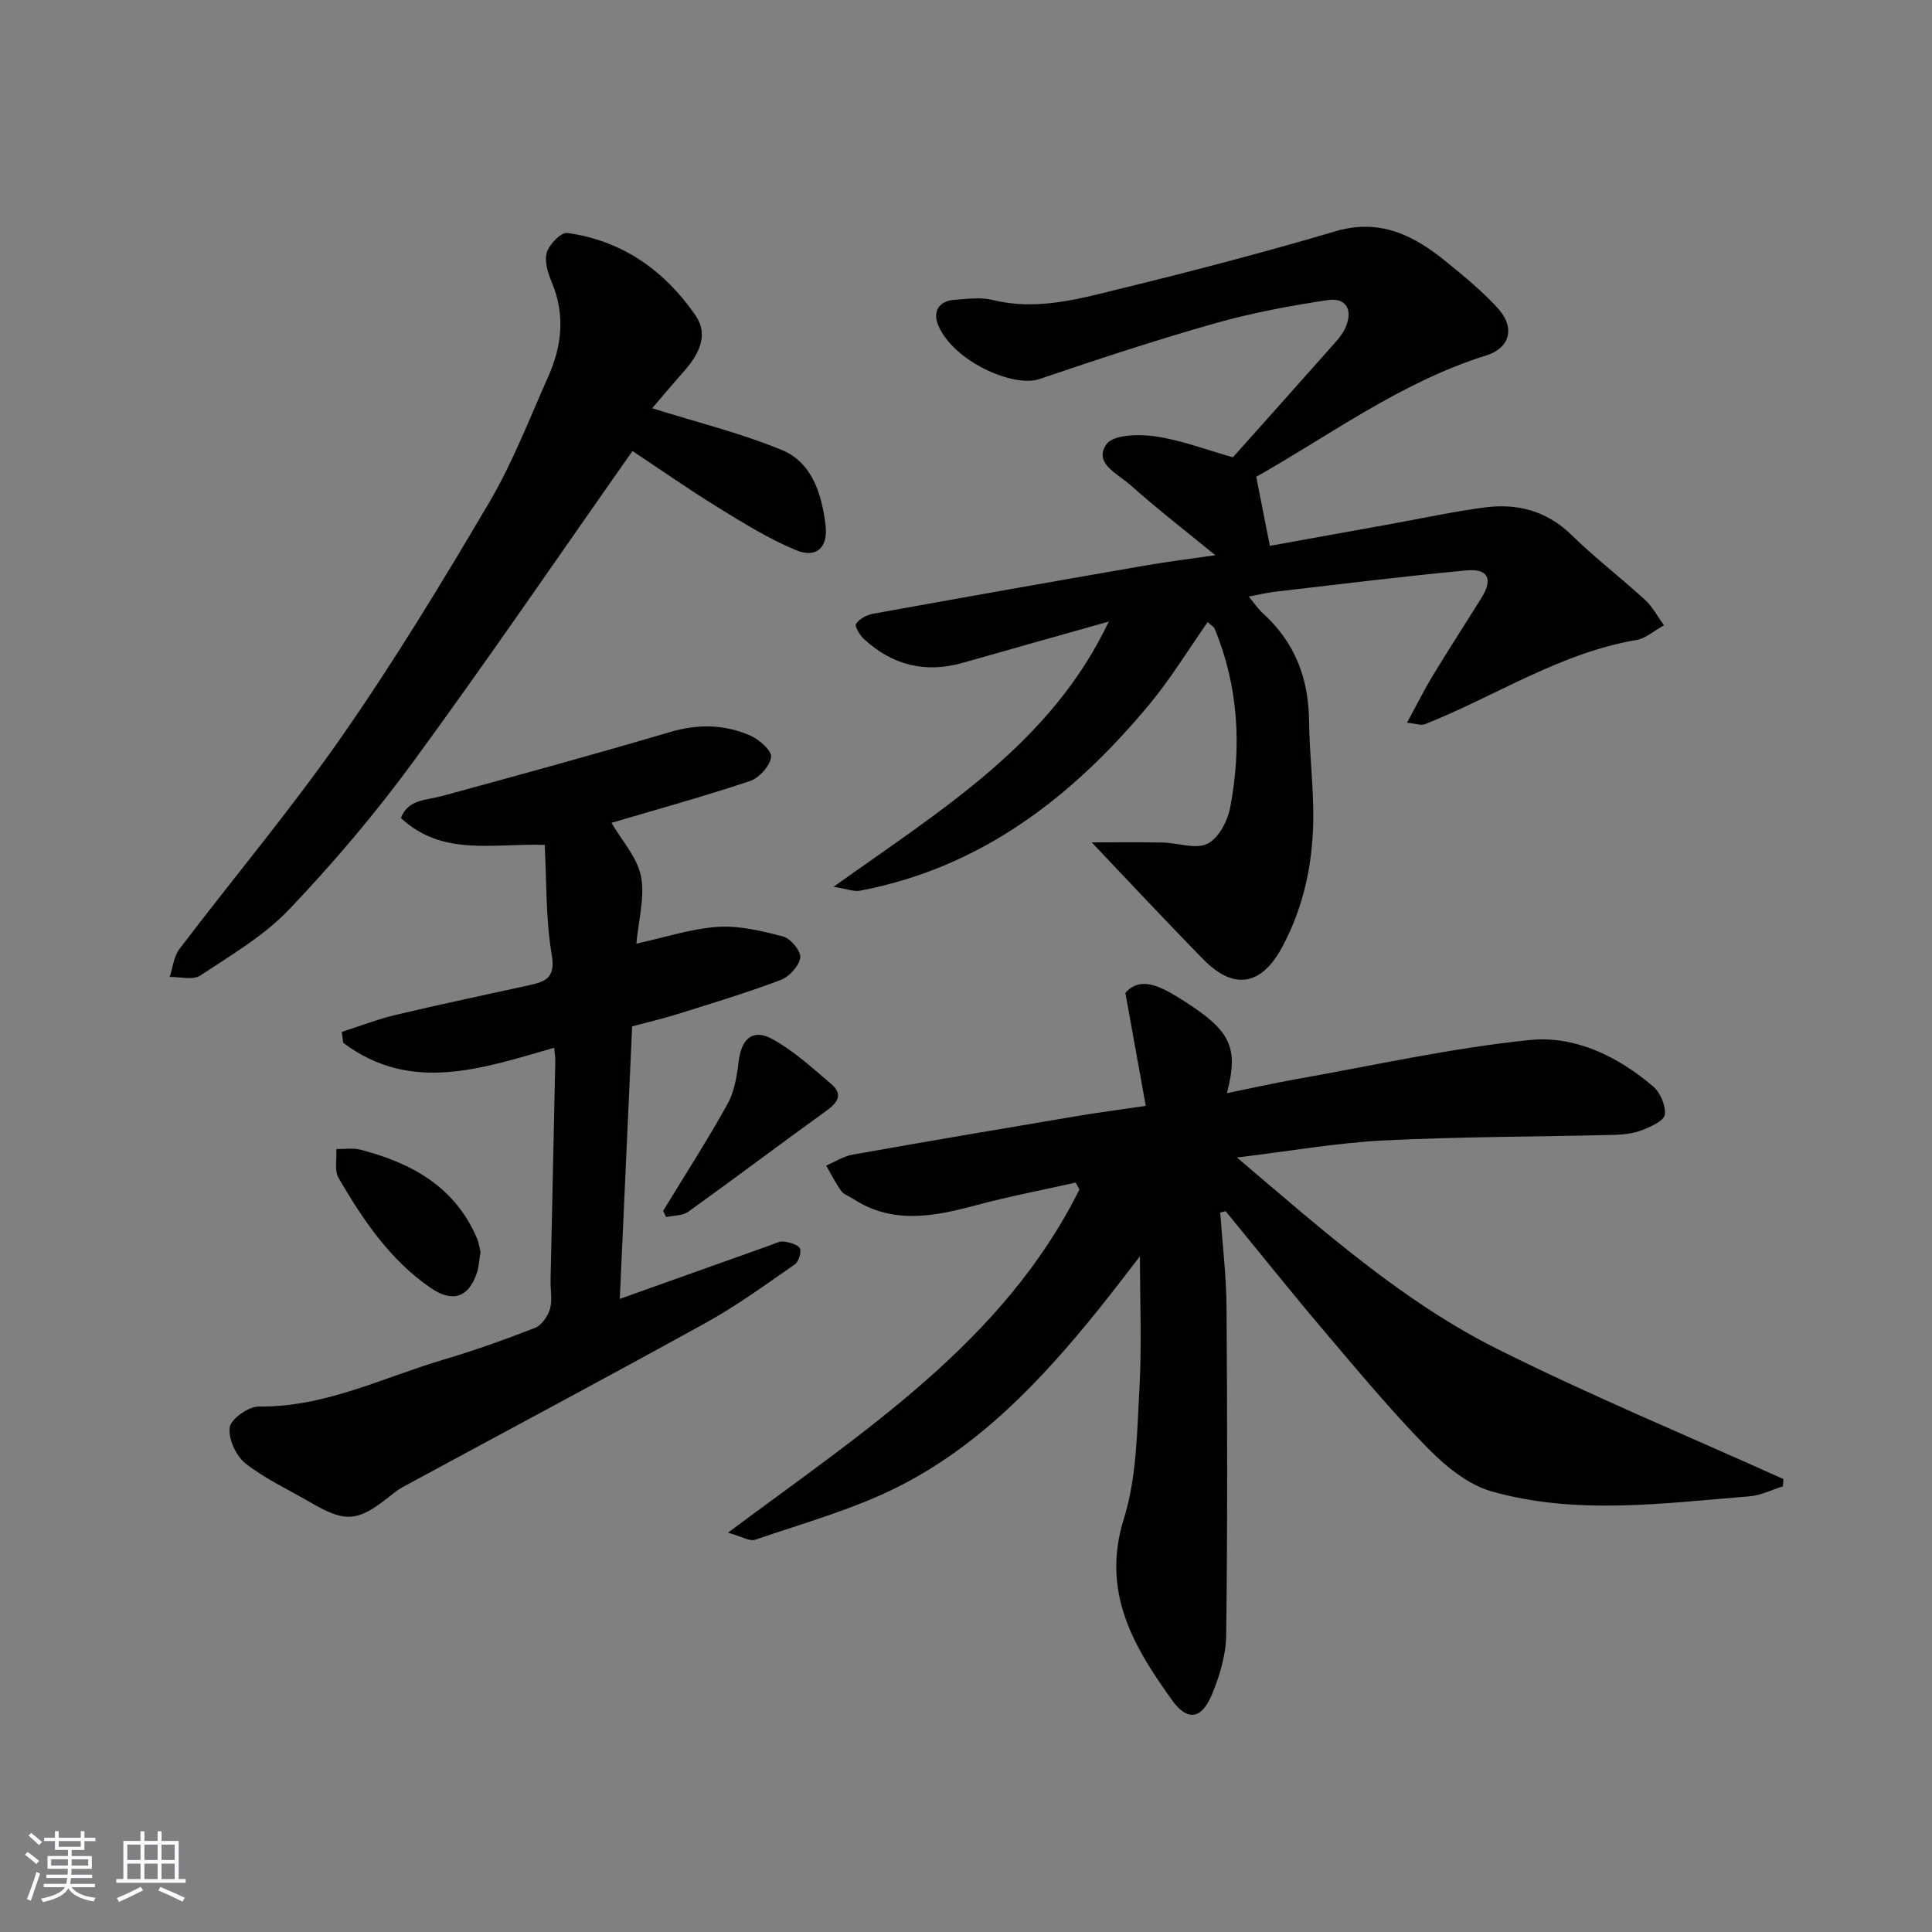 <svg enable-background="new 0 0 400 400" viewBox="0 0 400 400" xmlns="http://www.w3.org/2000/svg"><rect x="0" y="0" width="400" height="400" fill="#808080" stroke="none"/><g fill="#010100"><path d="m252.63 251.04c.46 6.51 1.26 13.01 1.31 19.52.16 22.67.21 45.33-.07 68-.05 4.11-1.35 8.39-2.94 12.23-2.15 5.19-5.08 5.66-8.28 1.2-8.01-11.16-14.7-22.44-9.96-37.57 2.64-8.45 2.71-17.8 3.21-26.79.51-9.23.11-18.51.11-27.52-2.56 3.29-5.51 7.19-8.58 11.01-11.73 14.56-24.54 28.14-41.4 36.66-9.35 4.73-19.68 7.56-29.65 11-1.2.41-2.93-.71-5.66-1.46 28.09-20.96 57.04-39.48 72.77-71.06-.27-.47-.53-.94-.8-1.42-6.88 1.55-13.83 2.87-20.64 4.7-8.7 2.33-17.23 4.01-25.46-1.36-.81-.53-1.89-.87-2.42-1.6-1.18-1.65-2.1-3.5-3.12-5.26 1.81-.77 3.55-1.92 5.44-2.26 15.42-2.74 30.87-5.36 46.32-7.96 4.64-.78 9.3-1.39 14.41-2.14-1.42-7.86-2.73-15.12-4.22-23.38 2.93-3.46 7.05-1.48 10.89.89 10.92 6.74 12.66 10.08 10.13 19.86 4.92-1 9.46-2.03 14.03-2.84 16.22-2.87 32.37-6.51 48.72-8.17 9.29-.94 18.2 3.38 25.5 9.62 1.49 1.27 2.65 4 2.41 5.85-.17 1.27-2.9 2.49-4.7 3.19-1.77.69-3.8.93-5.73.98-15.93.4-31.89.36-47.8 1.16-9.72.49-19.38 2.21-30.35 3.53 17.85 15.16 34.28 29.83 53.98 39.68 19.36 9.68 39.41 17.98 59.15 26.89-.03.5-.06 1.01-.08 1.51-2.31.71-4.59 1.88-6.95 2.07-17.83 1.43-35.8 3.95-53.36-1.02-4.92-1.39-9.59-5.24-13.29-9.01-7.49-7.63-14.35-15.89-21.28-24.05-6.96-8.21-13.68-16.63-20.51-24.95-.38.09-.76.18-1.13.27z"/><path d="m172.58 183.6c22.43-16.04 44.99-29.63 56.98-54.91-10.06 2.84-20.13 5.65-30.18 8.53-7.76 2.22-14.58.52-20.47-4.88-.88-.8-2.01-2.68-1.68-3.17.69-1.03 2.19-1.86 3.48-2.09 18.78-3.4 37.57-6.73 56.38-9.99 4.99-.87 10.02-1.48 14.52-2.14-5.75-4.72-11.89-9.46-17.67-14.61-2.5-2.23-7.62-4.44-4.85-8.38 1.41-2 6.78-2.11 10.15-1.61 5.38.79 10.59 2.8 16.02 4.33 6.56-7.35 13.35-14.93 20.1-22.55 1.19-1.34 2.52-2.71 3.21-4.31 1.61-3.7.13-6.27-3.75-5.68-7.86 1.19-15.74 2.66-23.38 4.83-12.18 3.46-24.24 7.43-36.23 11.51-5.45 1.86-18.03-3.78-21.01-11.27-1.09-2.74.2-4.89 3.37-5.13 2.65-.2 5.46-.59 7.97.03 9.37 2.31 18.26-.34 27.09-2.5 14.69-3.59 29.33-7.43 43.83-11.72 9.26-2.74 16.28.86 22.96 6.29 3.71 3.01 7.44 6.09 10.66 9.6 3.65 3.97 2.63 8.25-2.35 9.8-17.71 5.54-32.43 16.57-47.64 25.13.97 4.9 1.84 9.33 2.82 14.3 7.5-1.35 16.3-2.94 25.09-4.53 6.42-1.16 12.82-2.55 19.28-3.41 6.82-.91 12.94.65 18.12 5.72 4.82 4.71 10.2 8.84 15.18 13.39 1.5 1.37 2.48 3.29 3.94 5.28-2.23 1.24-3.84 2.72-5.64 3.03-15.89 2.68-29.25 11.65-43.87 17.45-.8.32-1.91-.13-3.7-.31 1.93-3.55 3.49-6.71 5.31-9.71 3.29-5.44 6.76-10.77 10.12-16.17 2.41-3.88 1.39-6.08-3.18-5.65-13.21 1.24-26.39 2.89-39.58 4.41-1.59.18-3.15.57-5.44 1 1.17 1.4 1.95 2.59 2.97 3.51 6.61 5.99 9.43 13.48 9.52 22.3.07 6.77.94 13.54.87 20.3-.1 9.23-1.99 18.15-6.41 26.41-4.28 8.01-9.99 9.07-16.31 2.64-7.9-8.05-15.59-16.31-23.15-24.26 4.36 0 9.55-.07 14.73.03 3.13.06 6.77 1.45 9.22.25 2.28-1.11 4.18-4.68 4.71-7.46 2.4-12.62 1.75-25.11-3.25-37.15-.12-.28-.48-.45-1.4-1.29-4.05 5.77-7.68 11.77-12.12 17.1-15.89 19.11-34.78 33.77-59.93 38.53-1.21.22-2.6-.38-5.41-.82z"/><path d="m70.76 213.65c3.72-1.19 7.38-2.63 11.17-3.53 9.18-2.18 18.43-4.11 27.65-6.15 3.33-.74 5.47-1.47 4.66-6.25-1.28-7.52-1.06-15.29-1.46-22.8-10.87-.33-21.2 2.43-29.78-5.56 1.5-3.9 5.16-3.64 8.35-4.51 15.83-4.31 31.65-8.64 47.38-13.29 5.77-1.71 11.27-1.6 16.61.73 1.85.81 4.51 3.18 4.31 4.46-.28 1.88-2.49 4.33-4.41 4.97-9.55 3.19-19.28 5.87-28.64 8.64 2.08 3.59 5.3 7.08 6.1 11.05.87 4.32-.52 9.1-.95 13.96 5.9-1.28 11.32-3.1 16.84-3.47 4.48-.29 9.17.83 13.58 2.01 1.55.42 3.72 3.07 3.52 4.37-.28 1.75-2.29 3.95-4.07 4.62-6.99 2.64-14.16 4.8-21.29 7.04-2.93.92-5.94 1.62-9.45 2.56-.84 18.56-1.69 37.31-2.56 56.42 10.48-3.74 20.81-7.43 31.16-11.11.91-.32 1.9-.87 2.78-.76 1.2.16 2.87.56 3.33 1.4.4.74-.23 2.76-1.02 3.32-6.03 4.18-11.99 8.54-18.4 12.08-20.87 11.53-41.93 22.73-62.9 34.09-.99.54-1.87 1.3-2.77 2.01-6.56 5.16-9.01 5.32-16.27 1.08-4.51-2.63-9.34-4.84-13.4-8.04-1.97-1.55-3.6-5.11-3.27-7.46.25-1.76 3.9-4.35 6.01-4.32 13.69.17 25.67-5.99 38.28-9.72 6.4-1.89 12.7-4.14 18.92-6.57 1.37-.53 2.65-2.39 3.09-3.9.53-1.85.09-3.96.13-5.96.32-15.1.66-30.2.98-45.3.02-.82-.13-1.64-.24-2.83-14.83 4.23-29.63 9.55-43.67-1.03-.09-.73-.19-1.49-.3-2.25z"/><path d="m135.02 84.52c9.13 2.87 18.27 5.11 26.87 8.66 6.26 2.58 8.22 9.09 9.02 15.41.61 4.8-1.87 7.09-6.19 5.28-5.63-2.35-10.91-5.63-16.12-8.85-6.35-3.92-12.47-8.21-17.65-11.64-15.33 21.8-30.03 43.35-45.44 64.39-7.84 10.7-16.5 20.91-25.65 30.52-5.21 5.47-12.03 9.47-18.41 13.69-1.51 1-4.18.24-6.32.29.65-1.95.85-4.25 2.03-5.8 11.18-14.72 23.1-28.9 33.65-44.05 10.88-15.63 20.8-31.96 30.47-48.38 4.86-8.25 8.33-17.33 12.25-26.12 2.83-6.35 3.5-12.84.7-19.5-.8-1.91-1.56-4.35-1.02-6.15.51-1.69 2.95-4.21 4.22-4.04 11.35 1.56 20.1 7.73 26.51 16.98 3 4.33.58 8.4-2.55 11.91-2.37 2.68-4.66 5.42-6.37 7.4z"/><path d="m137.3 250.69c4.47-7.34 9.14-14.58 13.31-22.09 1.44-2.59 1.96-5.82 2.32-8.83.56-4.69 2.9-6.86 6.96-4.65 4.43 2.42 8.28 5.98 12.17 9.28 2.62 2.22 1.32 3.93-1.09 5.67-9.54 6.86-18.91 13.95-28.46 20.8-1.19.85-3.04.77-4.59 1.11-.22-.43-.42-.86-.62-1.29z"/><path d="m99.48 259.26c-.29 1.73-.34 3.07-.75 4.28-1.71 5.1-5.01 6.23-9.56 3.11-8.45-5.8-14.03-14.11-19.07-22.76-.91-1.56-.34-3.97-.46-5.99 1.66.03 3.41-.27 4.97.13 10.63 2.75 19.67 7.7 24.19 18.47.42 1.02.54 2.17.68 2.76z"/></g><path d="m5.17 384 .55-.58c.85.61 1.65 1.24 2.4 1.87l-.59.64c-.83-.73-1.62-1.37-2.36-1.93m1.22 9.53-.82-.34c.71-1.76 1.37-3.64 1.98-5.63.24.13.5.25.76.36-.6 1.67-1.24 3.54-1.92 5.61m-.5-13.5.57-.54c.56.44 1.31 1.06 2.26 1.87l-.64.64c-.68-.66-1.41-1.32-2.19-1.97m3.25.46h2.24v-1.36h.77v1.36h4.57v-1.36h.76v1.36h2.28v.69h-2.28v1.84h-2.64v1.26h4.18v2.64h-4.21c0 .45-.02.86-.05 1.21h4.32v.69h-4.38c-.04.34-.1.75-.19 1.22h5.15v.69h-4.82c.87 1.19 2.51 1.92 4.93 2.19-.17.31-.3.57-.37.76-2.77-.49-4.52-1.41-5.26-2.76-.56 1.26-2.3 2.23-5.24 2.9-.12-.24-.26-.48-.43-.72 2.73-.55 4.38-1.34 4.96-2.38h-4.38v-.69h4.65c.1-.38.17-.79.21-1.22h-4.32v-.69h4.4c.03-.34.05-.75.05-1.21h-4.2v-2.64h4.23v-1.26h-2.69v-1.84h-2.24zm1.46 4.46v1.29h3.45c.01-.4.02-.57.01-.53v-.32-.45h-3.46zm1.55-2.59h4.57v-1.19h-4.57zm6.11 2.59h-3.42v.77c-.01.19-.01.37-.02.53h3.44z" fill="#fbfafc"/><path d="m32.63 379.16h.82v1.98h3.54v7.89h1.45v.78h-14.36v-.78h1.46v-7.89h3.54v-1.98h.82v1.98h2.73zm-3.49 11.48.5.73c-1.61.82-3.28 1.63-5 2.41-.13-.27-.28-.55-.44-.82 1.75-.72 3.4-1.49 4.94-2.32m-2.78-5.55h2.73v-3.18h-2.73zm0 3.95h2.73v-3.2h-2.73zm3.54-3.95h2.73v-3.18h-2.73zm0 3.95h2.73v-3.2h-2.73zm7.89 4.68c-1.84-.92-3.51-1.7-5.02-2.32l.45-.73c1.89.8 3.57 1.55 5.04 2.23zm-1.62-11.81h-2.73v3.18h2.73zm-2.73 7.13h2.73v-3.2h-2.73z" fill="#fbfafc"/></svg>